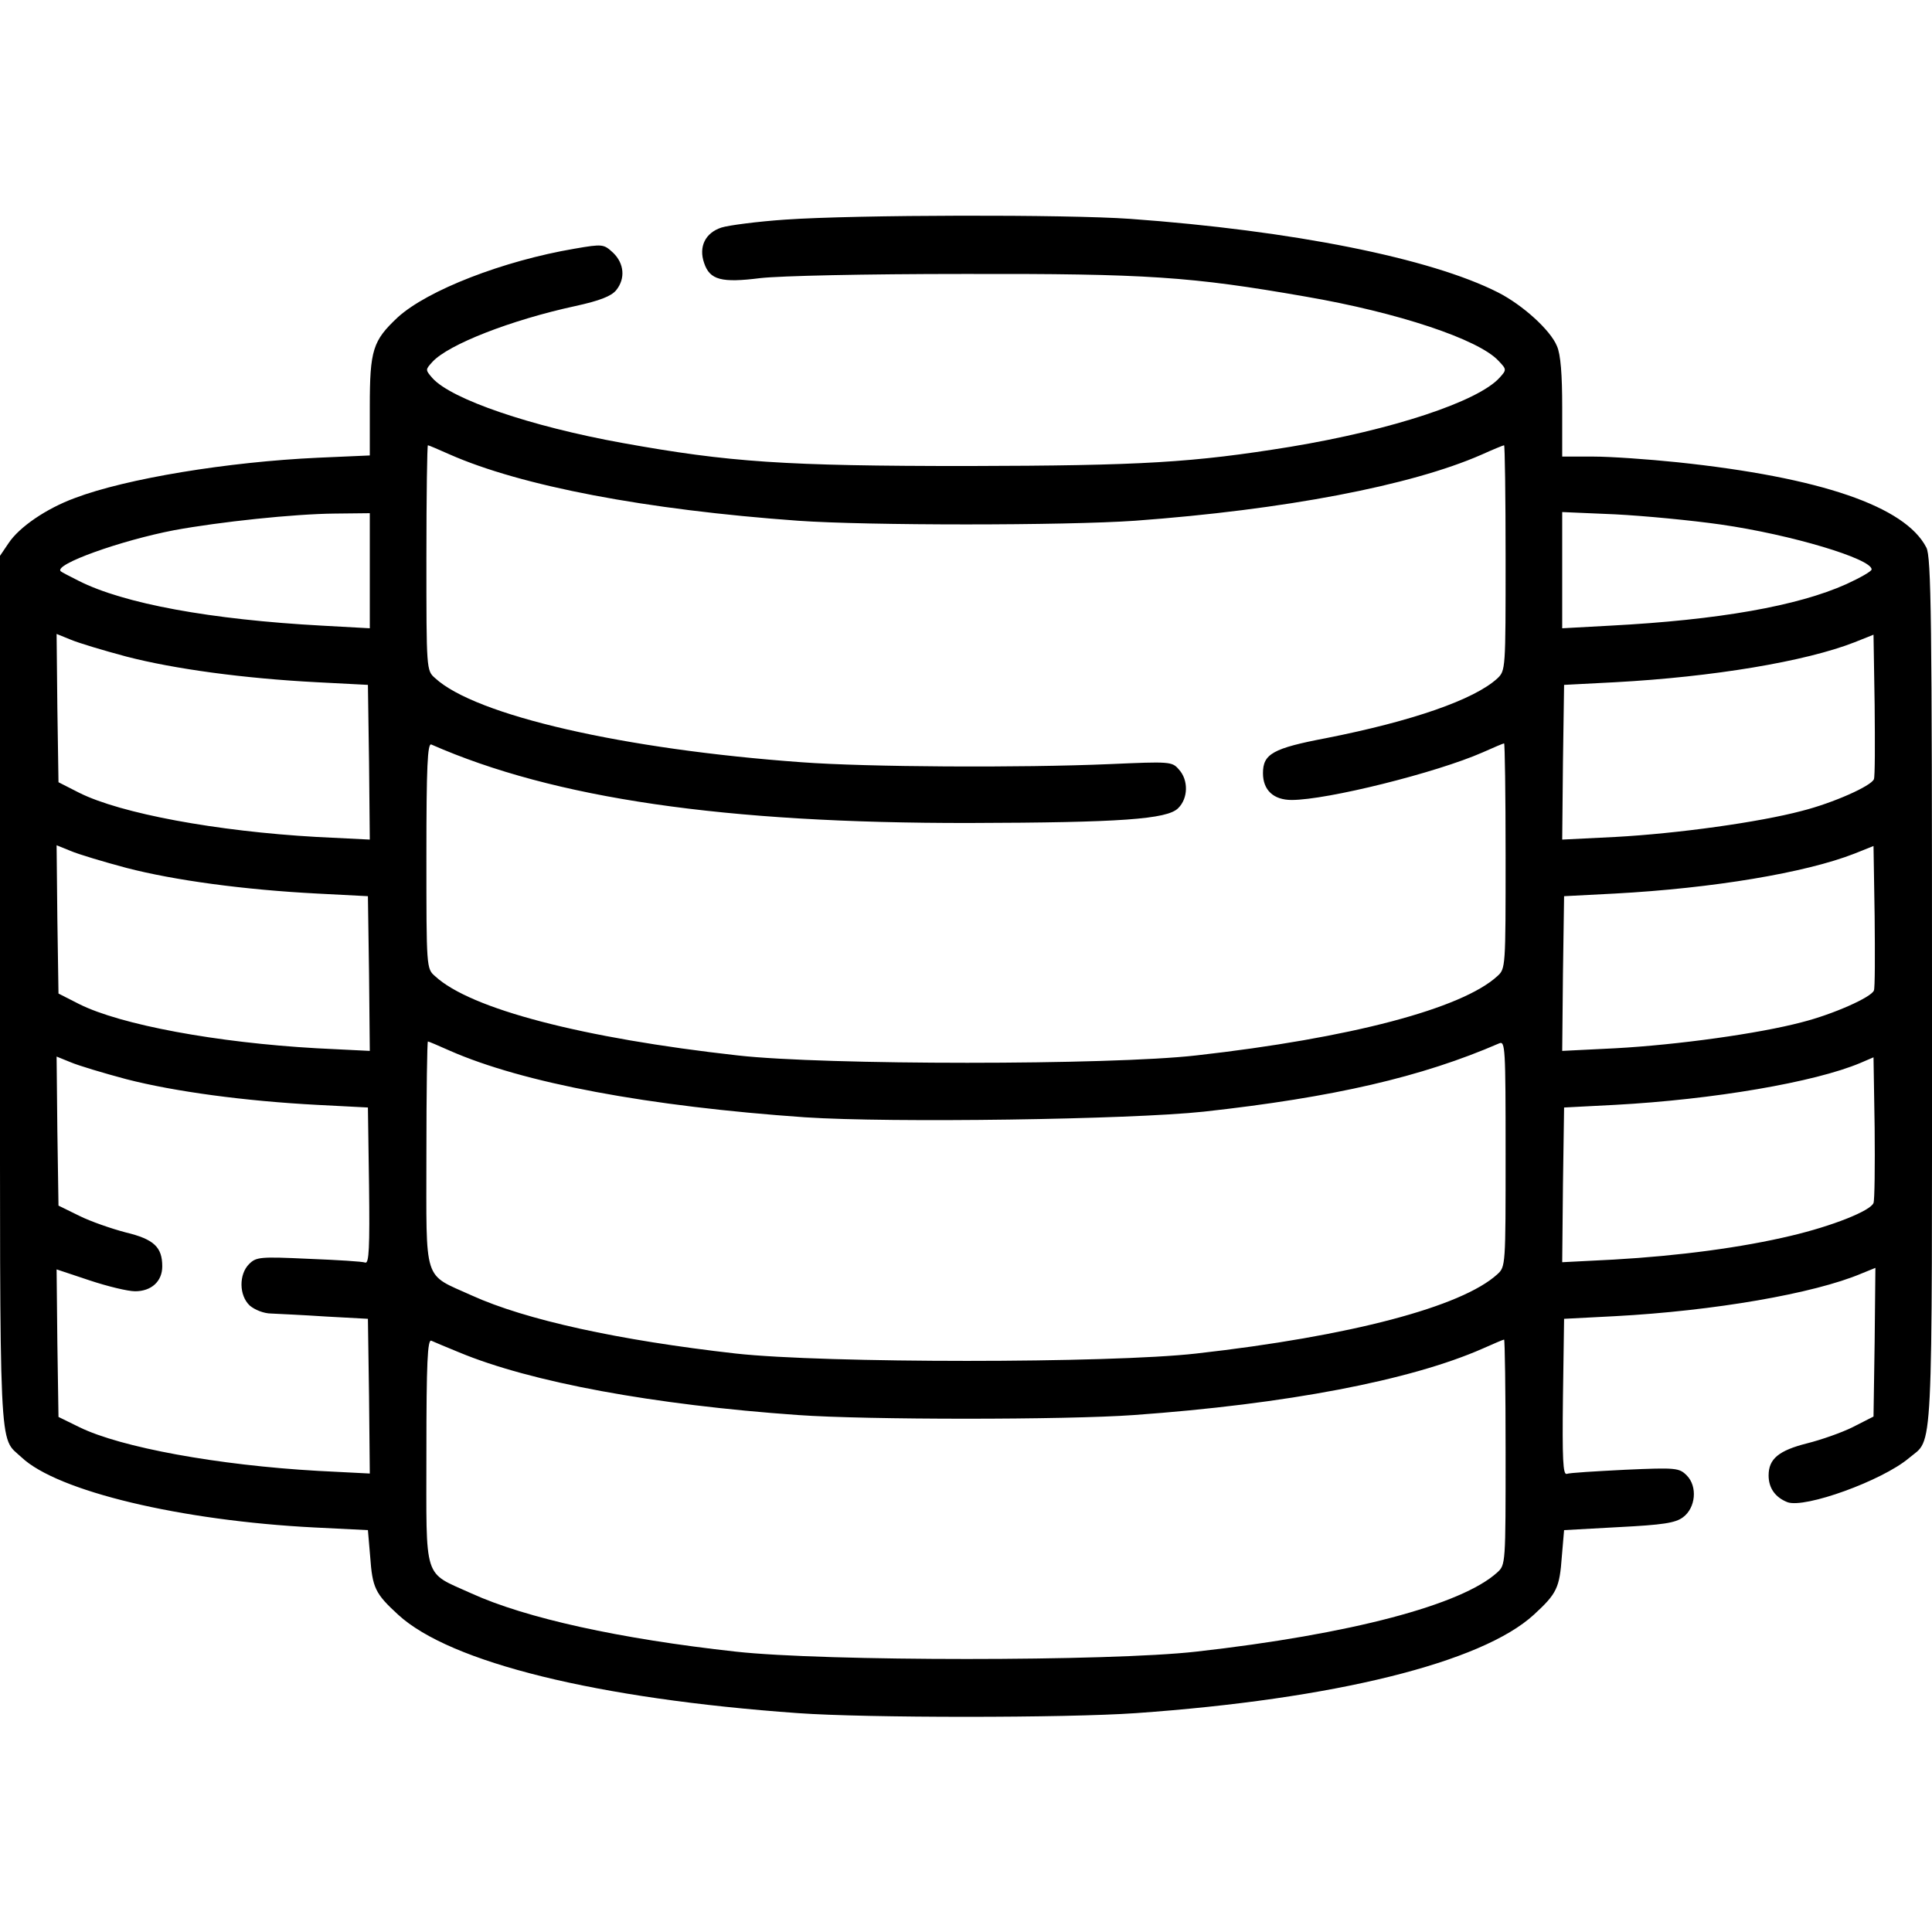 <?xml version="1.0" standalone="no"?>
<!DOCTYPE svg PUBLIC "-//W3C//DTD SVG 20010904//EN"
 "http://www.w3.org/TR/2001/REC-SVG-20010904/DTD/svg10.dtd">
<svg version="1.0" xmlns="http://www.w3.org/2000/svg"
 width="512pt" height="512pt" viewBox="0 0 512 512"
 preserveAspectRatio="xMidYMid meet">

<g transform="translate(0,512) scale(0.1,-0.1)"
fill="#000000" stroke="none">
<path d="M2081 4538 c-73 -5 -150 -15 -169 -21 -43 -14 -61 -51 -46 -94 15
-45 46 -53 149 -40 53 6 275 11 540 11 486 1 601 -7 905 -60 244 -42 458 -113
511 -170 22 -23 22 -24 3 -45 -57 -63 -283 -138 -554 -183 -259 -42 -392 -50
-855 -51 -487 0 -632 10 -915 61 -244 44 -454 116 -504 172 -19 22 -19 22 0
43 42 46 208 111 379 148 64 14 95 26 108 42 25 31 21 71 -8 99 -25 23 -27 24
-102 11 -189 -32 -390 -110 -469 -182 -66 -62 -74 -86 -74 -237 l0 -129 -137
-6 c-239 -11 -508 -55 -645 -107 -76 -28 -147 -77 -175 -119 l-23 -34 0 -1154
c0 -1257 -4 -1178 57 -1235 95 -90 422 -168 777 -186 l141 -7 6 -70 c6 -83 13
-98 74 -154 138 -127 528 -223 1060 -261 181 -13 709 -13 895 0 526 37 917
134 1055 261 61 56 68 71 74 154 l6 70 145 8 c117 6 150 11 170 26 34 25 39
82 10 111 -20 20 -28 21 -163 15 -78 -4 -148 -8 -155 -11 -10 -3 -12 40 -10
204 l3 207 135 7 c262 14 528 60 653 113 l37 15 -2 -197 -3 -197 -55 -28 c-30
-15 -85 -34 -121 -43 -75 -19 -102 -41 -102 -85 0 -33 17 -58 50 -71 46 -17
251 57 322 117 65 55 61 -30 61 1234 0 991 -2 1155 -15 1179 -56 109 -280 186
-660 226 -77 8 -177 15 -222 15 l-83 0 0 130 c0 87 -4 141 -14 163 -17 42 -91
109 -156 142 -179 91 -546 164 -975 195 -168 12 -727 11 -914 -2z m-890 -622
c190 -84 521 -147 924 -176 183 -13 707 -13 893 0 395 29 731 93 918 175 31
14 58 25 60 25 2 0 4 -134 4 -298 0 -297 0 -299 -22 -320 -61 -56 -225 -113
-453 -158 -142 -27 -168 -42 -168 -93 0 -45 28 -71 76 -71 94 0 383 72 506
126 29 13 55 24 57 24 2 0 4 -134 4 -298 0 -297 0 -299 -22 -319 -94 -86 -389
-164 -798 -210 -227 -26 -986 -26 -1215 0 -412 46 -708 123 -802 210 -23 20
-23 22 -23 320 0 236 3 298 13 294 325 -143 777 -209 1427 -208 400 1 523 10
552 39 27 26 28 75 2 103 -18 21 -24 21 -184 14 -234 -10 -642 -8 -816 5 -471
34 -864 124 -971 223 -23 20 -23 22 -23 319 0 164 2 298 4 298 2 0 28 -11 57
-24z m-211 -309 l0 -152 -127 7 c-294 16 -525 58 -645 119 -24 12 -45 23 -47
25 -20 18 160 82 301 109 120 22 316 43 426 44 l92 1 0 -153z m3580 123 c188
-27 400 -91 400 -119 0 -5 -30 -22 -67 -39 -129 -58 -339 -95 -625 -110 l-128
-7 0 154 0 154 140 -6 c78 -4 203 -16 280 -27z m-4225 -350 c127 -33 312 -58
505 -68 l135 -7 3 -205 2 -205 -141 7 c-265 15 -519 62 -629 117 l-55 28 -3
197 -2 196 37 -15 c21 -9 88 -29 148 -45z m4631 -325 c-7 -18 -108 -63 -191
-84 -113 -30 -329 -60 -494 -69 l-141 -7 2 205 3 205 135 7 c259 14 505 55
635 106 l50 20 3 -186 c1 -103 1 -191 -2 -197z m-4631 -235 c127 -33 312 -58
505 -68 l135 -7 3 -205 2 -205 -141 7 c-265 15 -519 62 -629 117 l-55 28 -3
197 -2 196 37 -15 c21 -9 88 -29 148 -45z m4631 -325 c-7 -18 -108 -63 -191
-84 -113 -30 -329 -60 -494 -69 l-141 -7 2 205 3 205 135 7 c259 14 505 55
635 106 l50 20 3 -186 c1 -103 1 -191 -2 -197z m-3775 -159 c195 -86 527 -148
943 -177 227 -15 860 -6 1056 15 345 38 578 92 783 181 16 7 17 -11 17 -292 0
-298 0 -300 -22 -320 -94 -86 -389 -164 -798 -210 -229 -26 -985 -26 -1220 0
-310 35 -557 89 -700 154 -130 59 -120 28 -120 375 0 164 2 298 4 298 2 0 28
-11 57 -24z m-856 -76 c128 -33 315 -58 505 -68 l135 -7 3 -207 c2 -164 0
-207 -10 -204 -7 3 -75 7 -150 10 -129 6 -139 5 -158 -14 -27 -27 -27 -83 2
-110 13 -11 37 -21 57 -21 20 -1 86 -4 146 -8 l110 -6 3 -205 2 -205 -137 7
c-265 15 -523 62 -633 116 l-55 27 -3 196 -2 195 87 -29 c48 -16 102 -29 121
-29 43 0 72 26 72 66 0 51 -22 72 -97 90 -38 10 -93 29 -123 44 l-55 27 -3
198 -2 197 37 -15 c21 -9 88 -29 148 -45z m4630 -328 c-8 -21 -109 -61 -219
-87 -130 -31 -295 -53 -469 -63 l-137 -7 2 205 3 205 135 7 c260 14 529 60
650 111 l35 15 3 -186 c1 -103 0 -192 -3 -200z m-3748 -396 c190 -79 515 -139
898 -166 181 -13 710 -13 890 0 405 29 733 92 924 176 29 13 55 24 57 24 2 0
4 -134 4 -298 0 -297 0 -299 -22 -319 -94 -86 -389 -164 -798 -210 -229 -26
-985 -26 -1220 0 -309 34 -557 89 -700 154 -130 59 -120 28 -120 376 0 235 3
298 13 294 6 -3 40 -17 74 -31z"/>
</g>
</svg>

